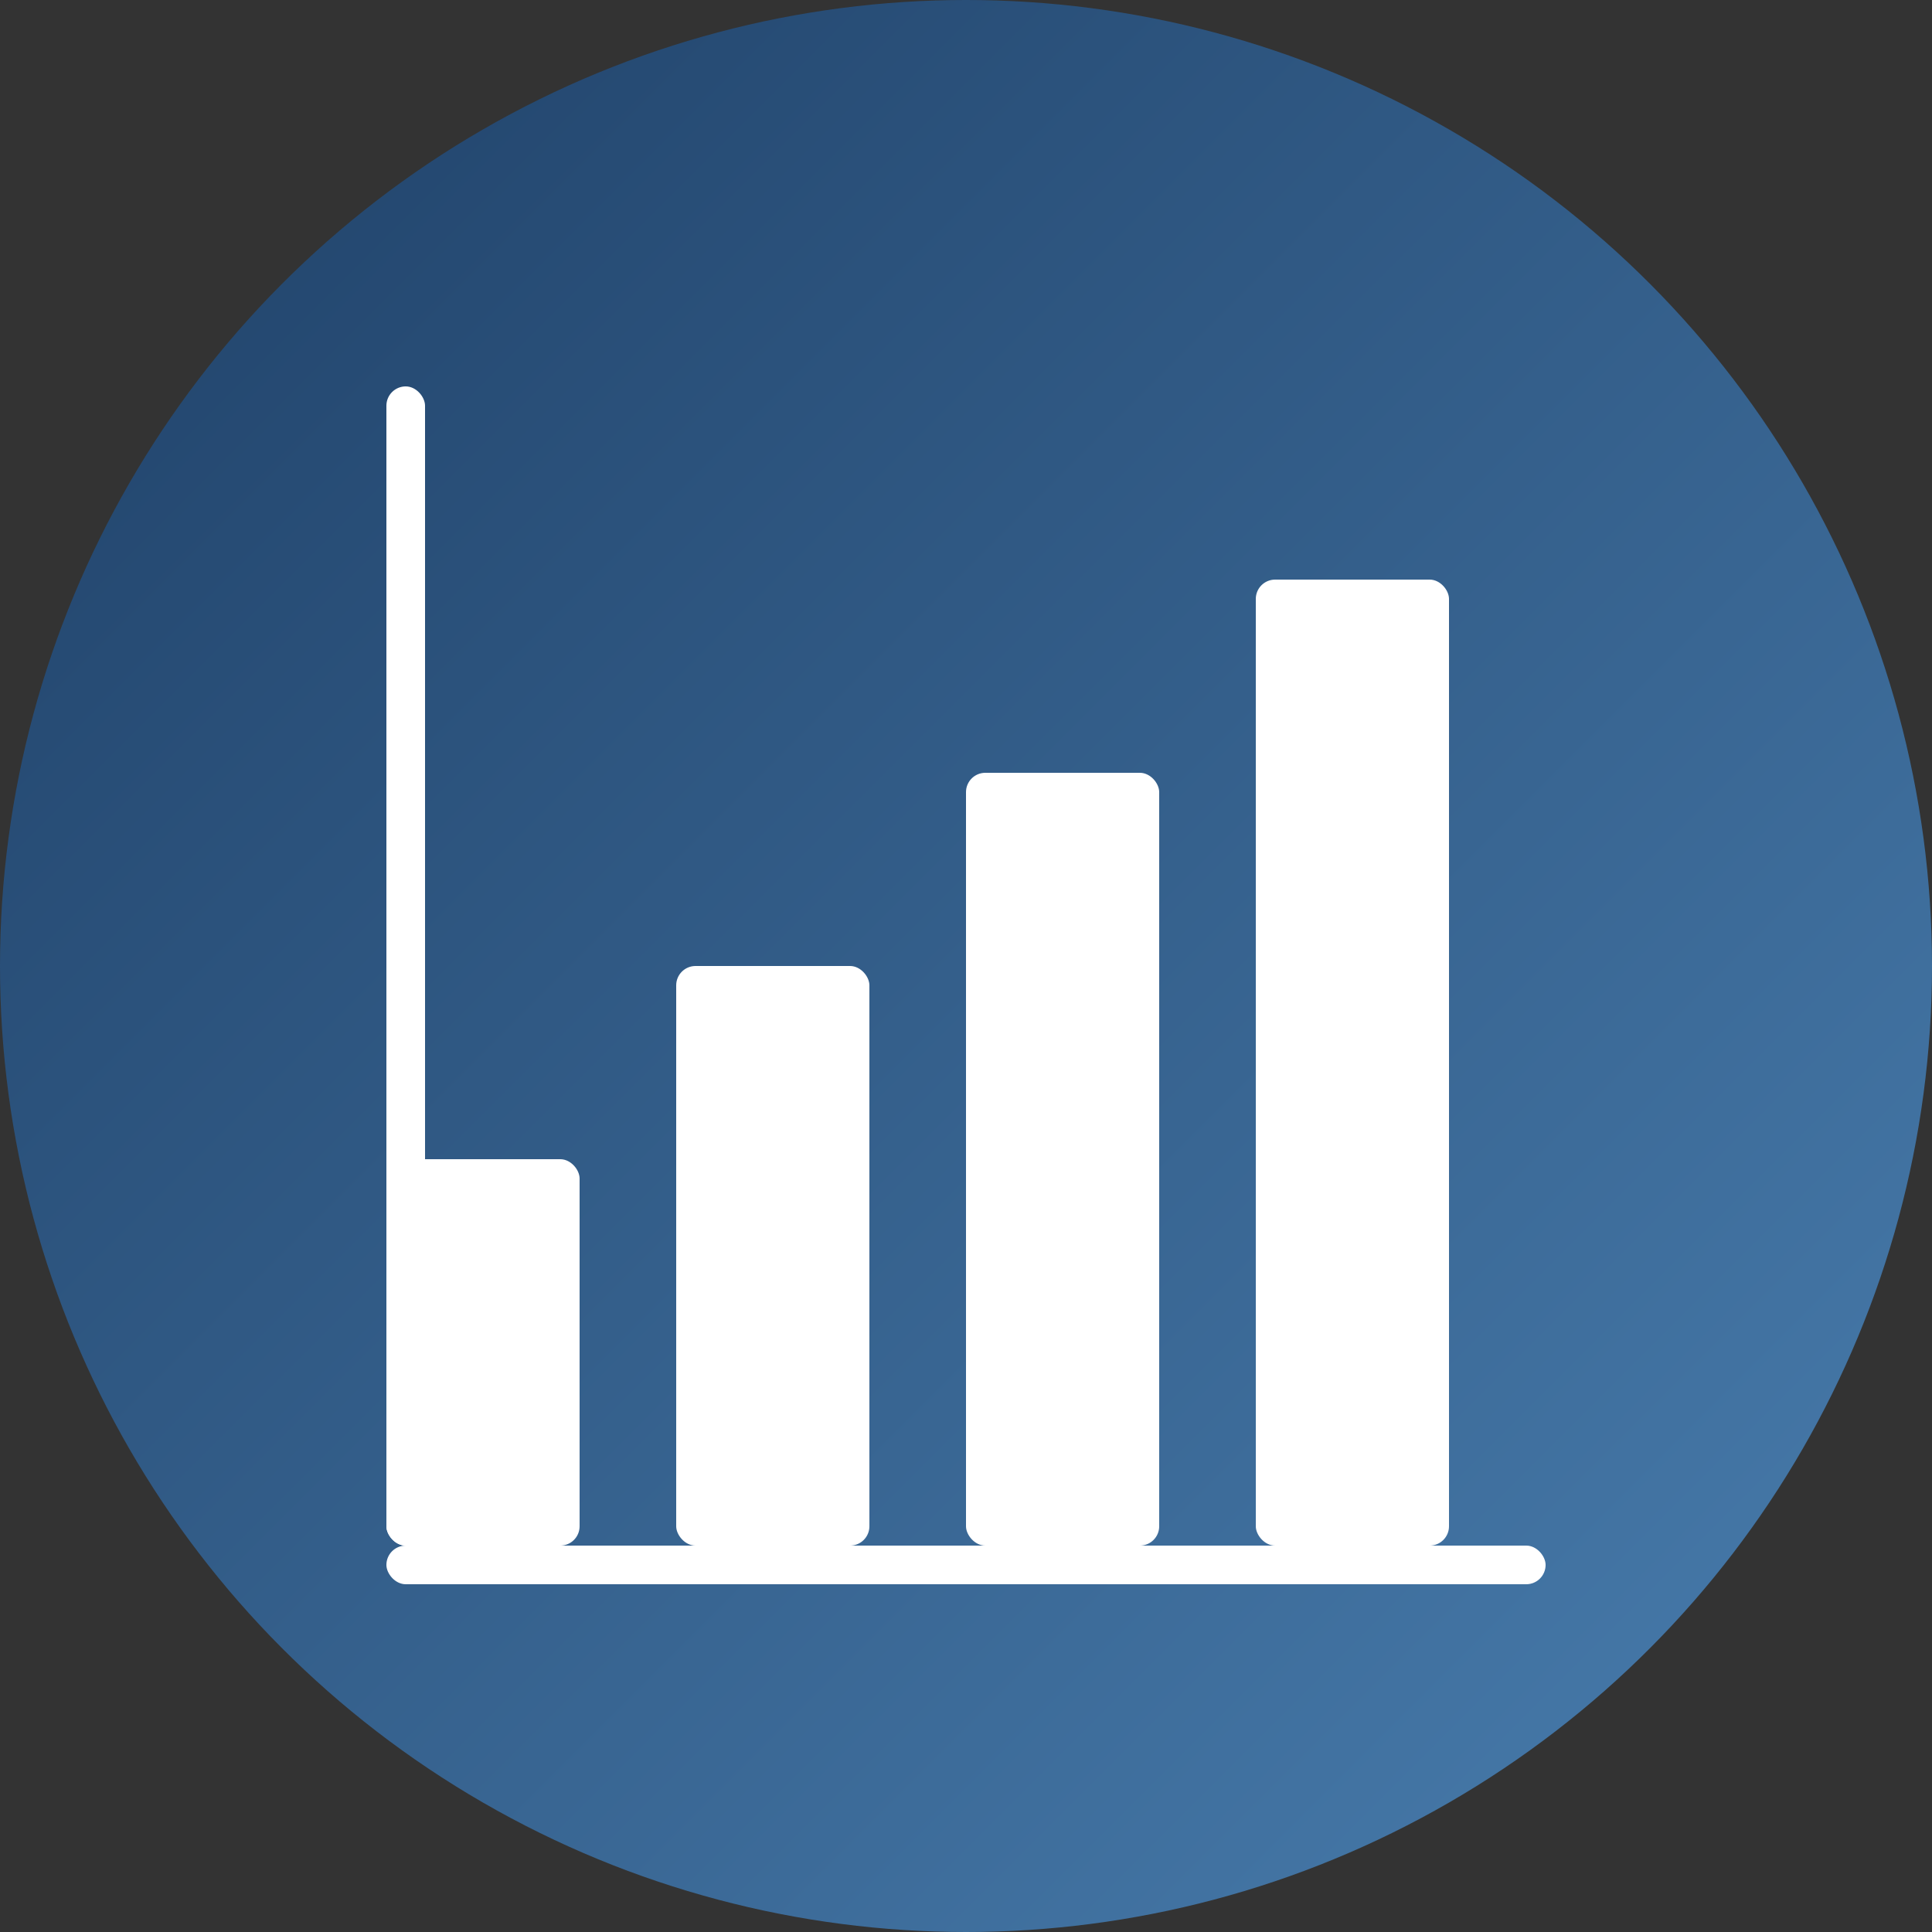 <?xml version="1.0" encoding="UTF-8"?>
<svg width="200px" height="200px" viewBox="0 0 200 200" version="1.1" xmlns="http://www.w3.org/2000/svg" xmlns:xlink="http://www.w3.org/1999/xlink">
    <rect x="0" y="0" width="200" height="200" fill="#333333" stroke="none"/>
    <defs>
        <linearGradient x1="0%" y1="0%" x2="100%" y2="100%" id="linearGradient-1">
            <stop stop-color="#1E3F66" offset="0%"></stop>
            <stop stop-color="#4A7FB0" offset="100%"></stop>
        </linearGradient>
    </defs>
    <g id="Chart-Icon" stroke="none" stroke-width="1" fill="none" fill-rule="evenodd">
        <circle id="Background" fill="url(#linearGradient-1)" cx="100" cy="100" r="100"></circle>
        <g id="Chart" transform="translate(40, 40)" fill="#FFFFFF">
            <rect id="Bar1" x="0" y="80" width="20" height="40" rx="2"></rect>
            <rect id="Bar2" x="30" y="60" width="20" height="60" rx="2"></rect>
            <rect id="Bar3" x="60" y="40" width="20" height="80" rx="2"></rect>
            <rect id="Bar4" x="90" y="20" width="20" height="100" rx="2"></rect>
            <rect id="X-Axis" x="0" y="120" width="120" height="4" rx="2"></rect>
            <rect id="Y-Axis" x="0" y="0" width="4" height="120" rx="2"></rect>
        </g>
    </g>
</svg>